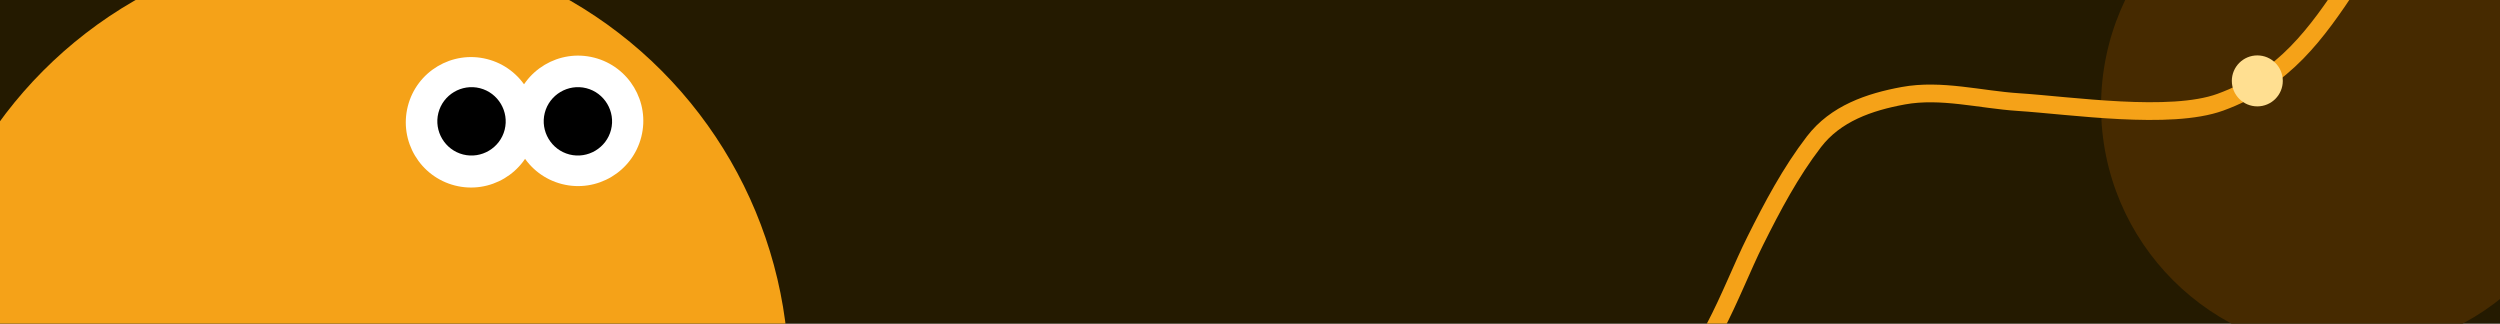 <svg width="1128" height="146" fill="none" xmlns="http://www.w3.org/2000/svg"><rect width="100%" height="100%" fill="#808080" stroke="none"/><g clip-path="url(#clip0_88589_8693)"><path fill="#241A00" d="M-7-62h1142v386H-7z"/><circle cx="159" cy="171" r="197" fill="#F5A218"/><g clip-path="url(#clip1_88589_8693)"><path d="M289.357 61.76c-3.993 15.75-20.01 25.289-35.759 21.296-15.749-3.993-25.288-20.01-21.296-35.76 3.993-15.749 20.01-25.287 35.759-21.295 15.75 3.993 25.289 20.01 21.296 35.76z" fill="#fff"/><path d="M275.706 58.54c-2.084 8.222-10.527 13.25-18.749 11.166-8.221-2.084-13.249-10.528-11.165-18.749 2.084-8.221 10.527-13.25 18.749-11.165 8.221 2.084 13.249 10.527 11.165 18.748z" fill="#000"/></g><g clip-path="url(#clip2_88589_8693)"><path d="M241.055 62.415c-3.992 15.75-20.009 25.288-35.759 21.295-15.749-3.992-25.288-20.01-21.295-35.759 3.992-15.75 20.009-25.288 35.759-21.295 15.749 3.992 25.288 20.01 21.295 35.759z" fill="#fff"/><path d="M227.706 58.542c-2.084 8.222-10.527 13.25-18.749 11.166-8.221-2.084-13.249-10.528-11.165-18.749 2.084-8.221 10.527-13.25 18.749-11.165 8.221 2.084 13.249 10.527 11.165 18.748z" fill="#000"/></g><path d="M1170 48c0 61.304-49.7 111-111 111-61.304 0-111-49.696-111-111s49.696-111 111-111c61.3 0 111 49.696 111 111z" fill="#462A00"/><path d="M678 194.605c21.951-1.456 48.676-1.904 68.139-13.63 23.451-14.131 34.31-49.26 45.865-72.373 7.748-15.496 15.842-30.809 26.43-44.614 9.797-12.774 24.935-17.97 40.345-20.801 17.012-3.126 34.837 1.77 51.821 2.867 23.73 1.533 68.562 8.296 91.2.073 57.73-20.97 58.24-82.148 119.53-119.821s72.25-5.07 96.1 3.885" stroke="#F5A218" stroke-width="8" stroke-linecap="round"/><circle cx="1018.5" cy="36.5" r="11.5" fill="#FFDF91"/></g><defs><clipPath id="clip0_88589_8693"><path fill="#fff" d="M0 0h1128v146H0z"/></clipPath><clipPath id="clip1_88589_8693"><path fill="#fff" transform="rotate(14.225 44.556 969.224)" d="M0 0h58.859v58.859H0z"/></clipPath><clipPath id="clip2_88589_8693"><path fill="#fff" transform="rotate(14.225 17.783 776)" d="M0 0h58.859v58.859H0z"/></clipPath></defs></svg>